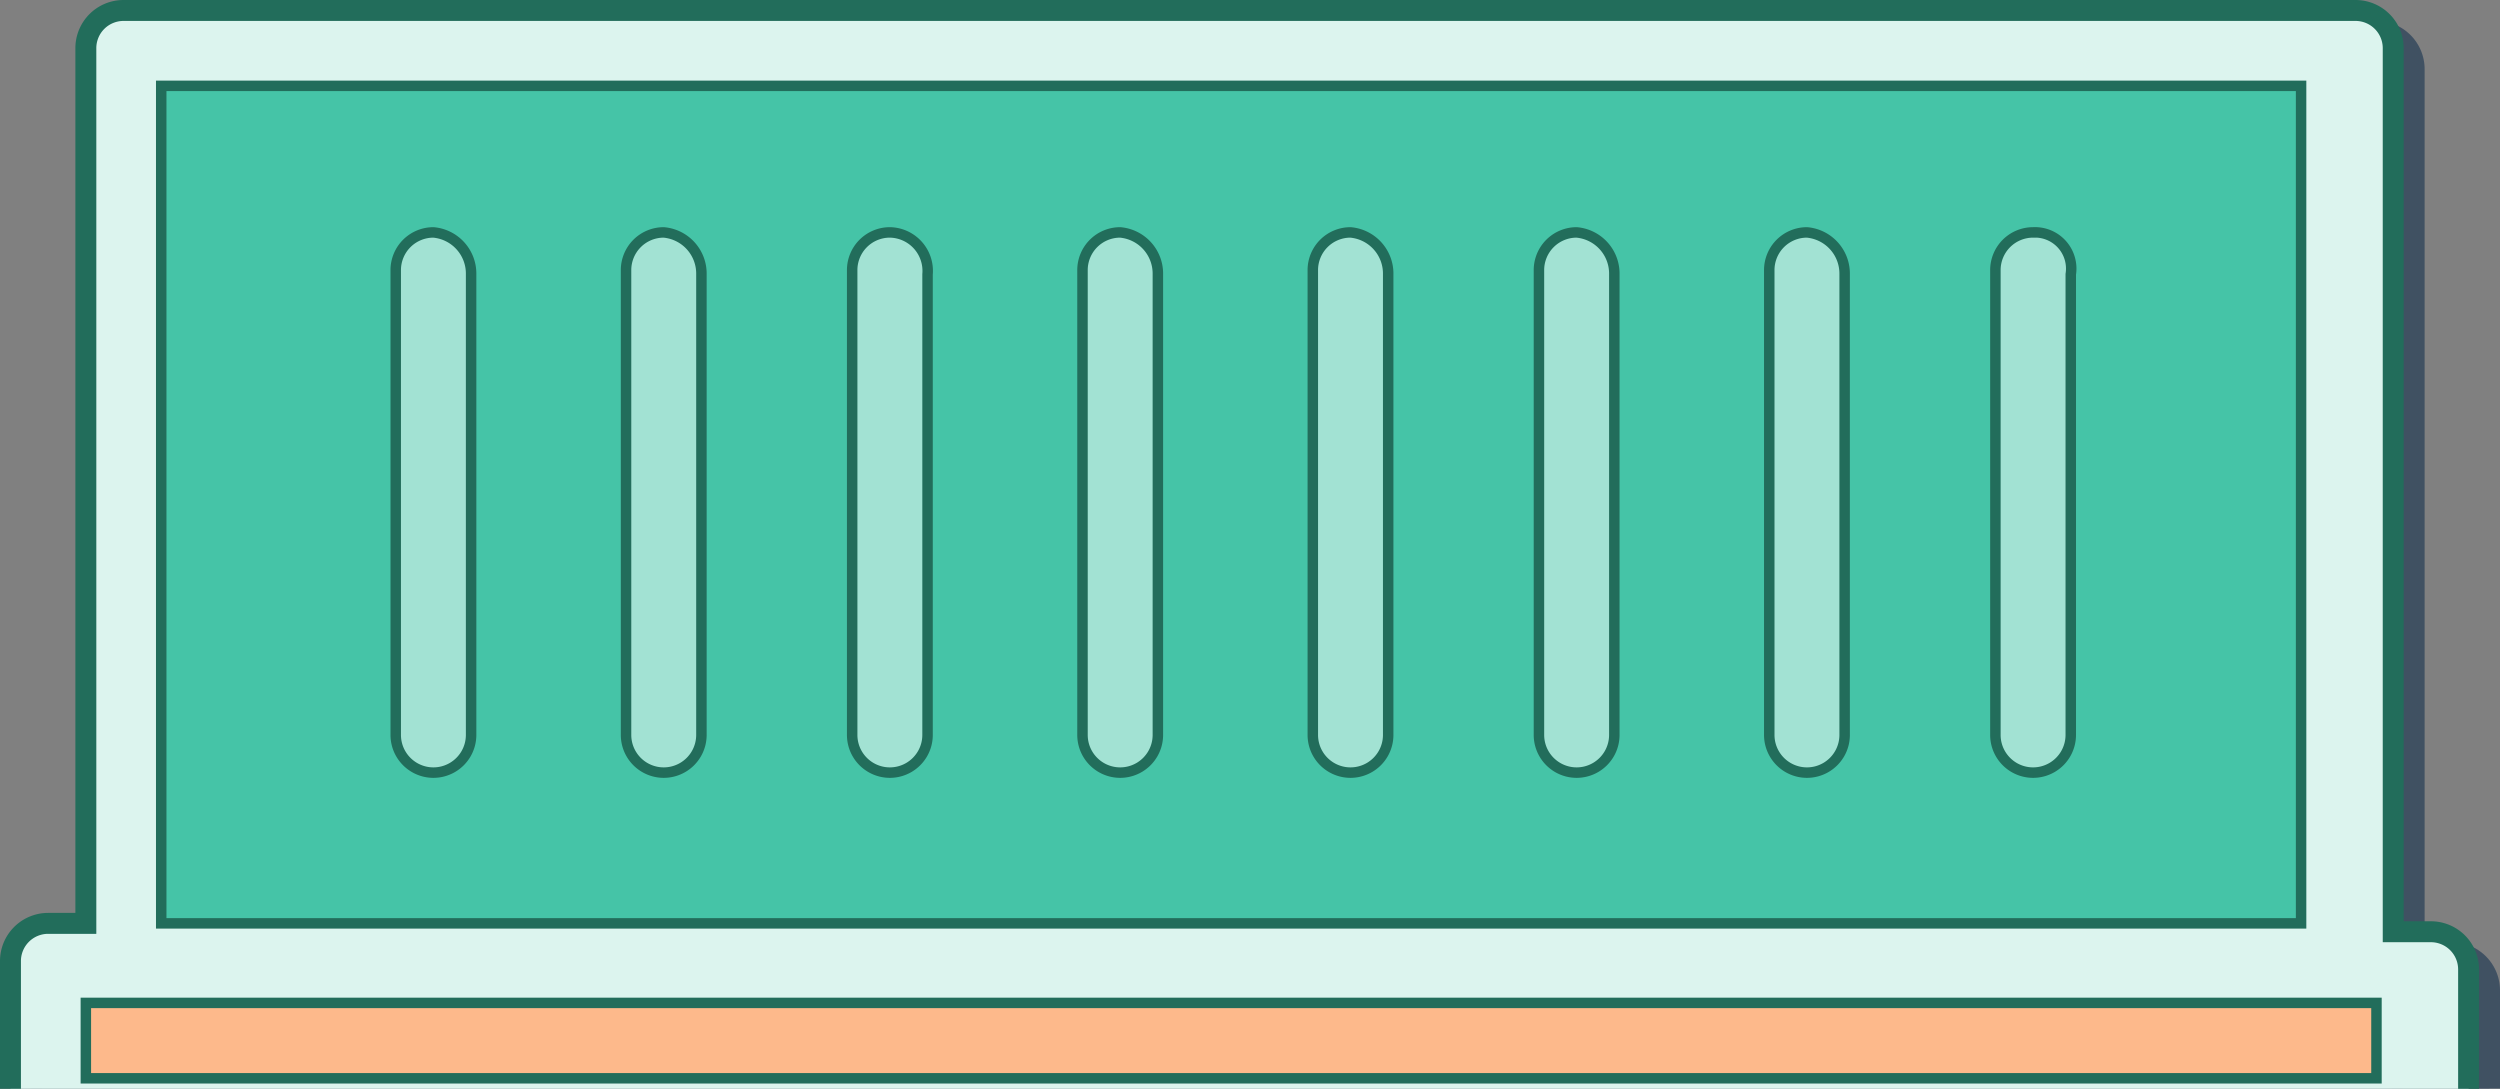 <svg xmlns="http://www.w3.org/2000/svg" viewBox="0 0 59.7 26">
  <rect x="0" y="0" width="59.7" height="26" fill="#808080" stroke="none"/>
  <g data-name="Layer 1">
    <g data-name="&lt;Group&gt;">
      <g opacity=".6" style="mix-blend-mode:multiply">
        <path d="M59.45 23.65v3.6a.9.9 0 01-.9.9h-1.3l-1.9 3.2a1.234 1.234 0 01-.8.4h-.7a4.711 4.711 0 01-4.5 3.6 4.523 4.523 0 01-4.5-3.6h-.2a4.711 4.711 0 01-4.5 3.6 4.523 4.523 0 01-4.5-3.6h-.7a.909.909 0 01-.8-.4l-1.9-3.2h-4.4l-1.9 3.2a1.234 1.234 0 01-.8.4h-.7a4.711 4.711 0 01-4.5 3.6 4.319 4.319 0 01-4.3-3.7h-.2a4.711 4.711 0 01-4.5 3.6 4.523 4.523 0 01-4.5-3.6h-.7a.909.909 0 01-.8-.4l-1.9-3.3h-1.4a.9.9 0 01-.9-.9v-3.6a.9.9 0 01.9-.9h.9V1.65a.9.9 0 01.9-.9h53.3a.9.9 0 01.9.9v21.1h.9a.9.9 0 01.9.9zm-2.2 2.6v-1.8H2.55v1.8h54.7zm-1.8-3.7v-20H4.35v20h51.1zm-1.7 7.3l1.1-1.8h-2.1a6.079 6.079 0 01.9 1.8h.1zm-1.9.9a2.689 2.689 0 00-2.7-2.7 2.571 2.571 0 00-2.7 2.7 2.7 2.7 0 105.4 0zm-6.3-2.7h-1.9a6.079 6.079 0 01.9 1.8h.2a3.7 3.7 0 01.8-1.8zm-2.8 2.7a2.689 2.689 0 00-2.7-2.7 2.571 2.571 0 00-2.7 2.7 2.7 2.7 0 105.4 0zm-6.3-2.7h-2.1l1.2 1.8h.1a3.7 3.7 0 01.8-1.8zm-11.9 1.8l1.1-1.8h-2.1a6.079 6.079 0 01.9 1.8h.1zm-1.9.9a2.7 2.7 0 10-2.7 2.7 2.689 2.689 0 002.7-2.7zm-6.3-2.7h-1.9a6.079 6.079 0 01.9 1.8h.2a3.7 3.7 0 01.8-1.8zm-2.8 2.7a2.7 2.7 0 10-5.4 0 2.628 2.628 0 002.7 2.7 2.689 2.689 0 002.7-2.7zm-6.3-2.7h-2.1l1.1 1.8h.2a3.7 3.7 0 01.8-1.8z" fill="#16324f"/>
        <path d="M57.25 24.45v1.8H2.55v-1.8h54.7zM49.05 6.05a.9.9 0 00-.9.9v11.1a.9.9 0 001.8 0v-11a.865.865 0 00-.9-1zm6.4-3.5v20H4.35v-20h51.1zm-10.9 15.5v-11a.987.987 0 00-.9-1 .9.9 0 00-.9.9v11.1a.9.9 0 101.8 0zm-5.5 0v-11a.987.987 0 00-.9-1 .9.9 0 00-.9.9v11.1a.9.9 0 101.8 0zm-5.4 0v-11a.987.987 0 00-.9-1 .9.9 0 00-.9.9v11.1a.9.9 0 001.8 0zm-5.5 0v-11a.987.987 0 00-.9-1 .9.9 0 00-.9.9v11.1a.9.9 0 001.8 0zm-5.5-11a.919.919 0 00-.9-1 .9.9 0 00-.9.9v11.1a.9.9 0 001.8 0v-11zm-5.4 11v-11a.987.987 0 00-.9-1 .9.9 0 00-.9.9v11.1a.9.9 0 001.8 0zm-5.5 0v-11a.987.987 0 00-.9-1 .9.9 0 00-.9.9v11.1a.9.9 0 001.8 0zM49.15 28.05a2.7 2.7 0 11-2.7 2.7 2.571 2.571 0 012.7-2.7zm.9 2.7a.9.9 0 10-.9.9.9.9 0 00.9-.9z" fill="#16324f"/>
        <path d="M49.05 6.05a.865.865 0 01.9 1v11a.9.9 0 01-1.8 0V6.95a.9.9 0 01.9-.9zM44.55 7.05v11a.9.9 0 11-1.8 0V6.95a.9.9 0 01.9-.9.987.987 0 01.9 1zM40.05 28.05a2.7 2.7 0 11-2.7 2.7 2.571 2.571 0 012.7-2.7zm.9 2.7a.9.9 0 10-.9.9.9.9 0 00.9-.9zM39.05 7.05v11a.9.9 0 11-1.8 0V6.95a.9.9 0 01.9-.9.987.987 0 01.9 1zM33.65 7.05v11a.9.9 0 01-1.8 0V6.95a.9.9 0 01.9-.9.987.987 0 01.9 1zM28.15 7.05v11a.9.9 0 01-1.8 0V6.95a.9.9 0 01.9-.9.987.987 0 01.9 1zM21.75 6.05a.919.919 0 01.9 1v11a.9.9 0 01-1.8 0V6.95a.9.9 0 01.9-.9zM19.95 28.05a2.7 2.7 0 11-2.7 2.7 2.689 2.689 0 012.7-2.7zm.9 2.7a.9.9 0 10-.9.9.9.9 0 00.9-.9zM17.25 7.05v11a.9.9 0 01-1.8 0V6.95a.9.9 0 01.9-.9.987.987 0 01.9 1zM10.85 28.05a2.7 2.7 0 110 5.4 2.628 2.628 0 01-2.7-2.7 2.689 2.689 0 012.7-2.7zm.9 2.7a.9.9 0 10-.9.9.9.9 0 00.9-.9zM11.75 7.05v11a.9.9 0 01-1.8 0V6.95a.9.9 0 01.9-.9.987.987 0 01.9 1z" fill="#16324f"/>
        <path d="M3.45.75a.9.9 0 00-.9.9v20.9h-.9a.9.9 0 00-.9.9v3.6a.9.9 0 00.9.9h1.4l1.9 3.3a.909.909 0 00.8.4h.7a4.523 4.523 0 004.5 3.6 4.711 4.711 0 004.5-3.6h.2a4.319 4.319 0 004.3 3.7 4.711 4.711 0 004.5-3.6h.7a1.234 1.234 0 00.8-.4l1.9-3.2h4.4l1.9 3.2a.909.909 0 00.8.4h.7a4.523 4.523 0 004.5 3.6 4.711 4.711 0 004.5-3.6h.2a4.523 4.523 0 004.5 3.6 4.711 4.711 0 004.5-3.6h.7a1.234 1.234 0 00.8-.4l1.9-3.2h1.3a.9.9 0 00.9-.9v-3.6a.9.9 0 00-.9-.9h-.9V1.65a.9.9 0 00-.9-.9H3.45z" fill="none" stroke="#16324f" stroke-miterlimit="10" stroke-width=".5"/>
        <path fill="none" stroke="#16324f" stroke-miterlimit="10" stroke-width=".25" d="M4.35 2.55h51.1v20H4.35z"/>
        <path d="M10.85 6.05a.9.9 0 00-.9.9v11.1a.9.9 0 001.8 0v-11a.987.987 0 00-.9-1zM16.35 6.05a.9.9 0 00-.9.9v11.1a.9.9 0 001.8 0v-11a.987.987 0 00-.9-1zM21.75 6.05a.9.9 0 00-.9.9v11.1a.9.9 0 001.8 0v-11a.919.919 0 00-.9-1zM27.25 6.05a.9.9 0 00-.9.9v11.1a.9.9 0 001.8 0v-11a.987.987 0 00-.9-1zM32.75 6.05a.9.9 0 00-.9.9v11.1a.9.9 0 001.8 0v-11a.987.987 0 00-.9-1zM38.15 6.05a.9.9 0 00-.9.9v11.1a.9.9 0 101.8 0v-11a.987.987 0 00-.9-1zM43.65 6.05a.9.9 0 00-.9.9v11.1a.9.9 0 101.8 0v-11a.987.987 0 00-.9-1zM49.13 6.05h-.08M49.05 6.05a.9.9 0 00-.9.9v11.1a.9.9 0 001.8 0v-11a.865.865 0 00-.9-1zM2.55 24.45h54.7v1.8H2.55v-1.8zM5.15 28.05h2.1a3.7 3.7 0 00-.8 1.8h-.2zM10.85 28.05a2.7 2.7 0 110 5.4 2.628 2.628 0 01-2.7-2.7 2.689 2.689 0 012.7-2.7zM14.45 28.05h1.9a3.7 3.7 0 00-.8 1.8h-.2a6.079 6.079 0 00-.9-1.8zM19.95 28.05a2.7 2.7 0 11-2.7 2.7 2.689 2.689 0 012.7-2.7zM23.55 28.05h2.1l-1.1 1.8h-.1a6.079 6.079 0 00-.9-1.8zM34.35 28.05h2.1a3.7 3.7 0 00-.8 1.8h-.1zM40.05 28.05a2.7 2.7 0 11-2.7 2.7 2.571 2.571 0 012.7-2.7zM43.65 28.05h1.9a3.7 3.7 0 00-.8 1.8h-.2a6.079 6.079 0 00-.9-1.8zM49.15 28.05a2.7 2.7 0 11-2.7 2.7 2.571 2.571 0 012.7-2.7zM52.75 28.05h2.1l-1.1 1.8h-.1a6.079 6.079 0 00-.9-1.8z" fill="none" stroke="#16324f" stroke-miterlimit="10" stroke-width=".25"/>
        <circle cx="10.85" cy="30.75" r=".9" fill="none" stroke="#16324f" stroke-miterlimit="10" stroke-width=".25"/>
        <circle cx="19.95" cy="30.75" r=".9" fill="none" stroke="#16324f" stroke-miterlimit="10" stroke-width=".25"/>
        <circle cx="40.05" cy="30.75" r=".9" fill="none" stroke="#16324f" stroke-miterlimit="10" stroke-width=".25"/>
        <circle cx="49.15" cy="30.75" r=".9" fill="none" stroke="#16324f" stroke-miterlimit="10" stroke-width=".25"/>
      </g>
      <path d="M58.95 23.15v3.6a.9.9 0 01-.9.9h-1.3l-1.9 3.2a1.234 1.234 0 01-.8.4h-.7a4.711 4.711 0 01-4.5 3.6 4.523 4.523 0 01-4.5-3.6h-.2a4.711 4.711 0 01-4.5 3.6 4.523 4.523 0 01-4.5-3.6h-.7a.909.909 0 01-.8-.4l-1.9-3.2h-4.4l-1.9 3.2a1.234 1.234 0 01-.8.4h-.7a4.711 4.711 0 01-4.5 3.6 4.319 4.319 0 01-4.3-3.7h-.2a4.711 4.711 0 01-4.5 3.6 4.523 4.523 0 01-4.5-3.6h-.7a.909.909 0 01-.8-.4l-1.9-3.3h-1.4a.9.9 0 01-.9-.9v-3.6a.9.9 0 01.9-.9h.9V1.15a.9.9 0 01.9-.9h53.3a.9.9 0 01.9.9v21.1h.9a.9.9 0 01.9.9zm-2.2 2.6v-1.8H2.05v1.8h54.7zm-1.8-3.7v-20H3.85v20h51.1zm-1.7 7.3l1.1-1.8h-2.1a6.079 6.079 0 01.9 1.8h.1zm-1.9.9a2.689 2.689 0 00-2.7-2.7 2.571 2.571 0 00-2.7 2.7 2.7 2.7 0 105.4 0zm-6.3-2.7h-1.9a6.079 6.079 0 01.9 1.8h.2a3.7 3.7 0 01.8-1.8zm-2.8 2.7a2.689 2.689 0 00-2.7-2.7 2.571 2.571 0 00-2.7 2.7 2.7 2.7 0 105.4 0zm-6.3-2.7h-2.1l1.2 1.8h.1a3.7 3.7 0 01.8-1.8zm-11.9 1.8l1.1-1.8h-2.1a6.079 6.079 0 01.9 1.8h.1zm-1.9.9a2.7 2.7 0 10-2.7 2.7 2.689 2.689 0 002.7-2.7zm-6.3-2.7h-1.9a6.079 6.079 0 01.9 1.8h.2a3.7 3.7 0 01.8-1.8zm-2.8 2.7a2.7 2.7 0 10-5.4 0 2.628 2.628 0 002.7 2.7 2.689 2.689 0 002.7-2.7zm-6.3-2.7h-2.1l1.1 1.8h.2a3.7 3.7 0 01.8-1.8z" fill="#dcf4ee"/>
      <path d="M56.75 23.95v1.8H2.05v-1.8h54.7z" fill="#FDB98B"/>
      <path d="M48.55 5.55a.9.9 0 00-.9.9v11.1a.9.9 0 001.8 0v-11a.865.865 0 00-.9-1zm6.4-3.5v20H3.85v-20h51.1zm-10.9 15.5v-11a.987.987 0 00-.9-1 .9.9 0 00-.9.9v11.1a.9.9 0 101.8 0zm-5.5 0v-11a.987.987 0 00-.9-1 .9.9 0 00-.9.9v11.1a.9.9 0 101.8 0zm-5.4 0v-11a.987.987 0 00-.9-1 .9.9 0 00-.9.9v11.1a.9.9 0 001.8 0zm-5.5 0v-11a.987.987 0 00-.9-1 .9.9 0 00-.9.9v11.1a.9.9 0 001.8 0zm-5.5-11a.919.919 0 00-.9-1 .9.9 0 00-.9.9v11.1a.9.9 0 001.8 0v-11zm-5.4 11v-11a.987.987 0 00-.9-1 .9.9 0 00-.9.9v11.1a.9.9 0 001.8 0zm-5.5 0v-11a.987.987 0 00-.9-1 .9.9 0 00-.9.9v11.1a.9.9 0 001.8 0z" fill="#45c4a7"/>
      <path d="M48.65 27.55a2.7 2.7 0 11-2.7 2.7 2.571 2.571 0 012.7-2.7zm.9 2.7a.9.9 0 10-.9.9.9.9 0 00.9-.9z" fill="#16324f"/>
      <path d="M48.55 5.55a.865.865 0 01.9 1v11a.9.9 0 01-1.8 0V6.45a.9.9 0 01.9-.9zM44.05 6.55v11a.9.9 0 11-1.8 0V6.45a.9.9 0 01.9-.9.987.987 0 01.9 1z" fill="#a2e2d3"/>
      <path d="M39.55 27.55a2.7 2.7 0 11-2.7 2.7 2.571 2.571 0 012.7-2.7zm.9 2.7a.9.9 0 10-.9.9.9.9 0 00.9-.9z" fill="#16324f"/>
      <path d="M38.55 6.55v11a.9.9 0 11-1.8 0V6.45a.9.9 0 01.9-.9.987.987 0 01.9 1zM33.15 6.55v11a.9.9 0 01-1.8 0V6.45a.9.9 0 01.9-.9.987.987 0 01.9 1zM27.65 6.55v11a.9.9 0 01-1.8 0V6.45a.9.9 0 01.9-.9.987.987 0 01.9 1zM21.25 5.55a.919.919 0 01.9 1v11a.9.9 0 01-1.8 0V6.45a.9.9 0 01.9-.9z" fill="#a2e2d3"/>
      <path d="M19.45 27.55a2.7 2.7 0 11-2.7 2.7 2.689 2.689 0 012.7-2.7zm.9 2.7a.9.9 0 10-.9.9.9.9 0 00.9-.9z" fill="#16324f"/>
      <path d="M16.75 6.55v11a.9.9 0 01-1.8 0V6.45a.9.9 0 01.9-.9.987.987 0 01.9 1z" fill="#a2e2d3"/>
      <path d="M10.35 27.55a2.7 2.7 0 110 5.4 2.628 2.628 0 01-2.7-2.7 2.689 2.689 0 012.7-2.7zm.9 2.7a.9.9 0 10-.9.9.9.9 0 00.9-.9z" fill="#16324f"/>
      <path d="M11.25 6.55v11a.9.9 0 01-1.8 0V6.45a.9.9 0 01.9-.9.987.987 0 01.9 1z" fill="#a2e2d3"/>
      <path d="M2.95.25a.9.9 0 00-.9.9v20.9h-.9a.9.9 0 00-.9.9v3.6a.9.9 0 00.9.9h1.4l1.9 3.3a.909.909 0 00.8.4h.7a4.523 4.523 0 004.5 3.6 4.711 4.711 0 004.5-3.6h.2a4.319 4.319 0 004.3 3.7 4.711 4.711 0 004.5-3.6h.7a1.234 1.234 0 00.8-.4l1.9-3.2h4.4l1.9 3.2a.909.909 0 00.8.4h.7a4.523 4.523 0 004.5 3.6 4.711 4.711 0 004.5-3.6h.2a4.523 4.523 0 004.5 3.6 4.711 4.711 0 004.5-3.6h.7a1.234 1.234 0 00.8-.4l1.9-3.2h1.3a.9.9 0 00.9-.9v-3.6a.9.9 0 00-.9-.9h-.9V1.15a.9.9 0 00-.9-.9H2.95z" fill="none" stroke="#226d5b" stroke-miterlimit="10" stroke-width=".5"/>
      <path fill="none" stroke="#226d5b" stroke-miterlimit="10" stroke-width=".25" d="M3.85 2.05h51.1v20H3.85z"/>
      <path d="M10.35 5.55a.9.9 0 00-.9.9v11.1a.9.9 0 001.8 0v-11a.987.987 0 00-.9-1zM15.85 5.55a.9.9 0 00-.9.9v11.1a.9.9 0 001.8 0v-11a.987.987 0 00-.9-1zM21.25 5.55a.9.9 0 00-.9.9v11.1a.9.9 0 001.8 0v-11a.919.919 0 00-.9-1zM26.75 5.55a.9.9 0 00-.9.9v11.1a.9.9 0 001.8 0v-11a.987.987 0 00-.9-1zM32.25 5.55a.9.9 0 00-.9.9v11.1a.9.9 0 001.8 0v-11a.987.987 0 00-.9-1zM37.65 5.55a.9.9 0 00-.9.9v11.1a.9.9 0 101.8 0v-11a.987.987 0 00-.9-1zM43.15 5.55a.9.9 0 00-.9.9v11.1a.9.9 0 101.8 0v-11a.987.987 0 00-.9-1zM48.63 5.55h-.08M48.55 5.55a.9.9 0 00-.9.9v11.1a.9.9 0 001.8 0v-11a.865.865 0 00-.9-1zM2.05 23.95h54.7v1.8H2.05v-1.8zM4.65 27.55h2.1a3.7 3.7 0 00-.8 1.8h-.2zM10.35 27.55a2.7 2.7 0 110 5.4 2.628 2.628 0 01-2.7-2.7 2.689 2.689 0 012.7-2.7zM13.95 27.55h1.9a3.7 3.7 0 00-.8 1.8h-.2a6.079 6.079 0 00-.9-1.8zM19.45 27.55a2.7 2.7 0 11-2.7 2.7 2.689 2.689 0 012.7-2.7zM23.05 27.55h2.1l-1.1 1.8h-.1a6.079 6.079 0 00-.9-1.8zM33.85 27.55h2.1a3.7 3.7 0 00-.8 1.8h-.1zM39.55 27.55a2.7 2.7 0 11-2.7 2.7 2.571 2.571 0 012.7-2.7zM43.15 27.55h1.9a3.7 3.7 0 00-.8 1.8h-.2a6.079 6.079 0 00-.9-1.8zM48.65 27.55a2.7 2.7 0 11-2.7 2.7 2.571 2.571 0 012.7-2.7zM52.25 27.55h2.1l-1.1 1.8h-.1a6.079 6.079 0 00-.9-1.8z" fill="none" stroke="#226d5b" stroke-miterlimit="10" stroke-width=".25"/>
      <circle cx="10.35" cy="30.25" r=".9" fill="none" stroke="#226d5b" stroke-miterlimit="10" stroke-width=".25"/>
      <circle cx="19.45" cy="30.25" r=".9" fill="none" stroke="#226d5b" stroke-miterlimit="10" stroke-width=".25"/>
      <circle cx="39.55" cy="30.25" r=".9" fill="none" stroke="#226d5b" stroke-miterlimit="10" stroke-width=".25"/>
      <circle cx="48.65" cy="30.25" r=".9" fill="none" stroke="#226d5b" stroke-miterlimit="10" stroke-width=".25"/>
    </g>
  </g>
</svg>
